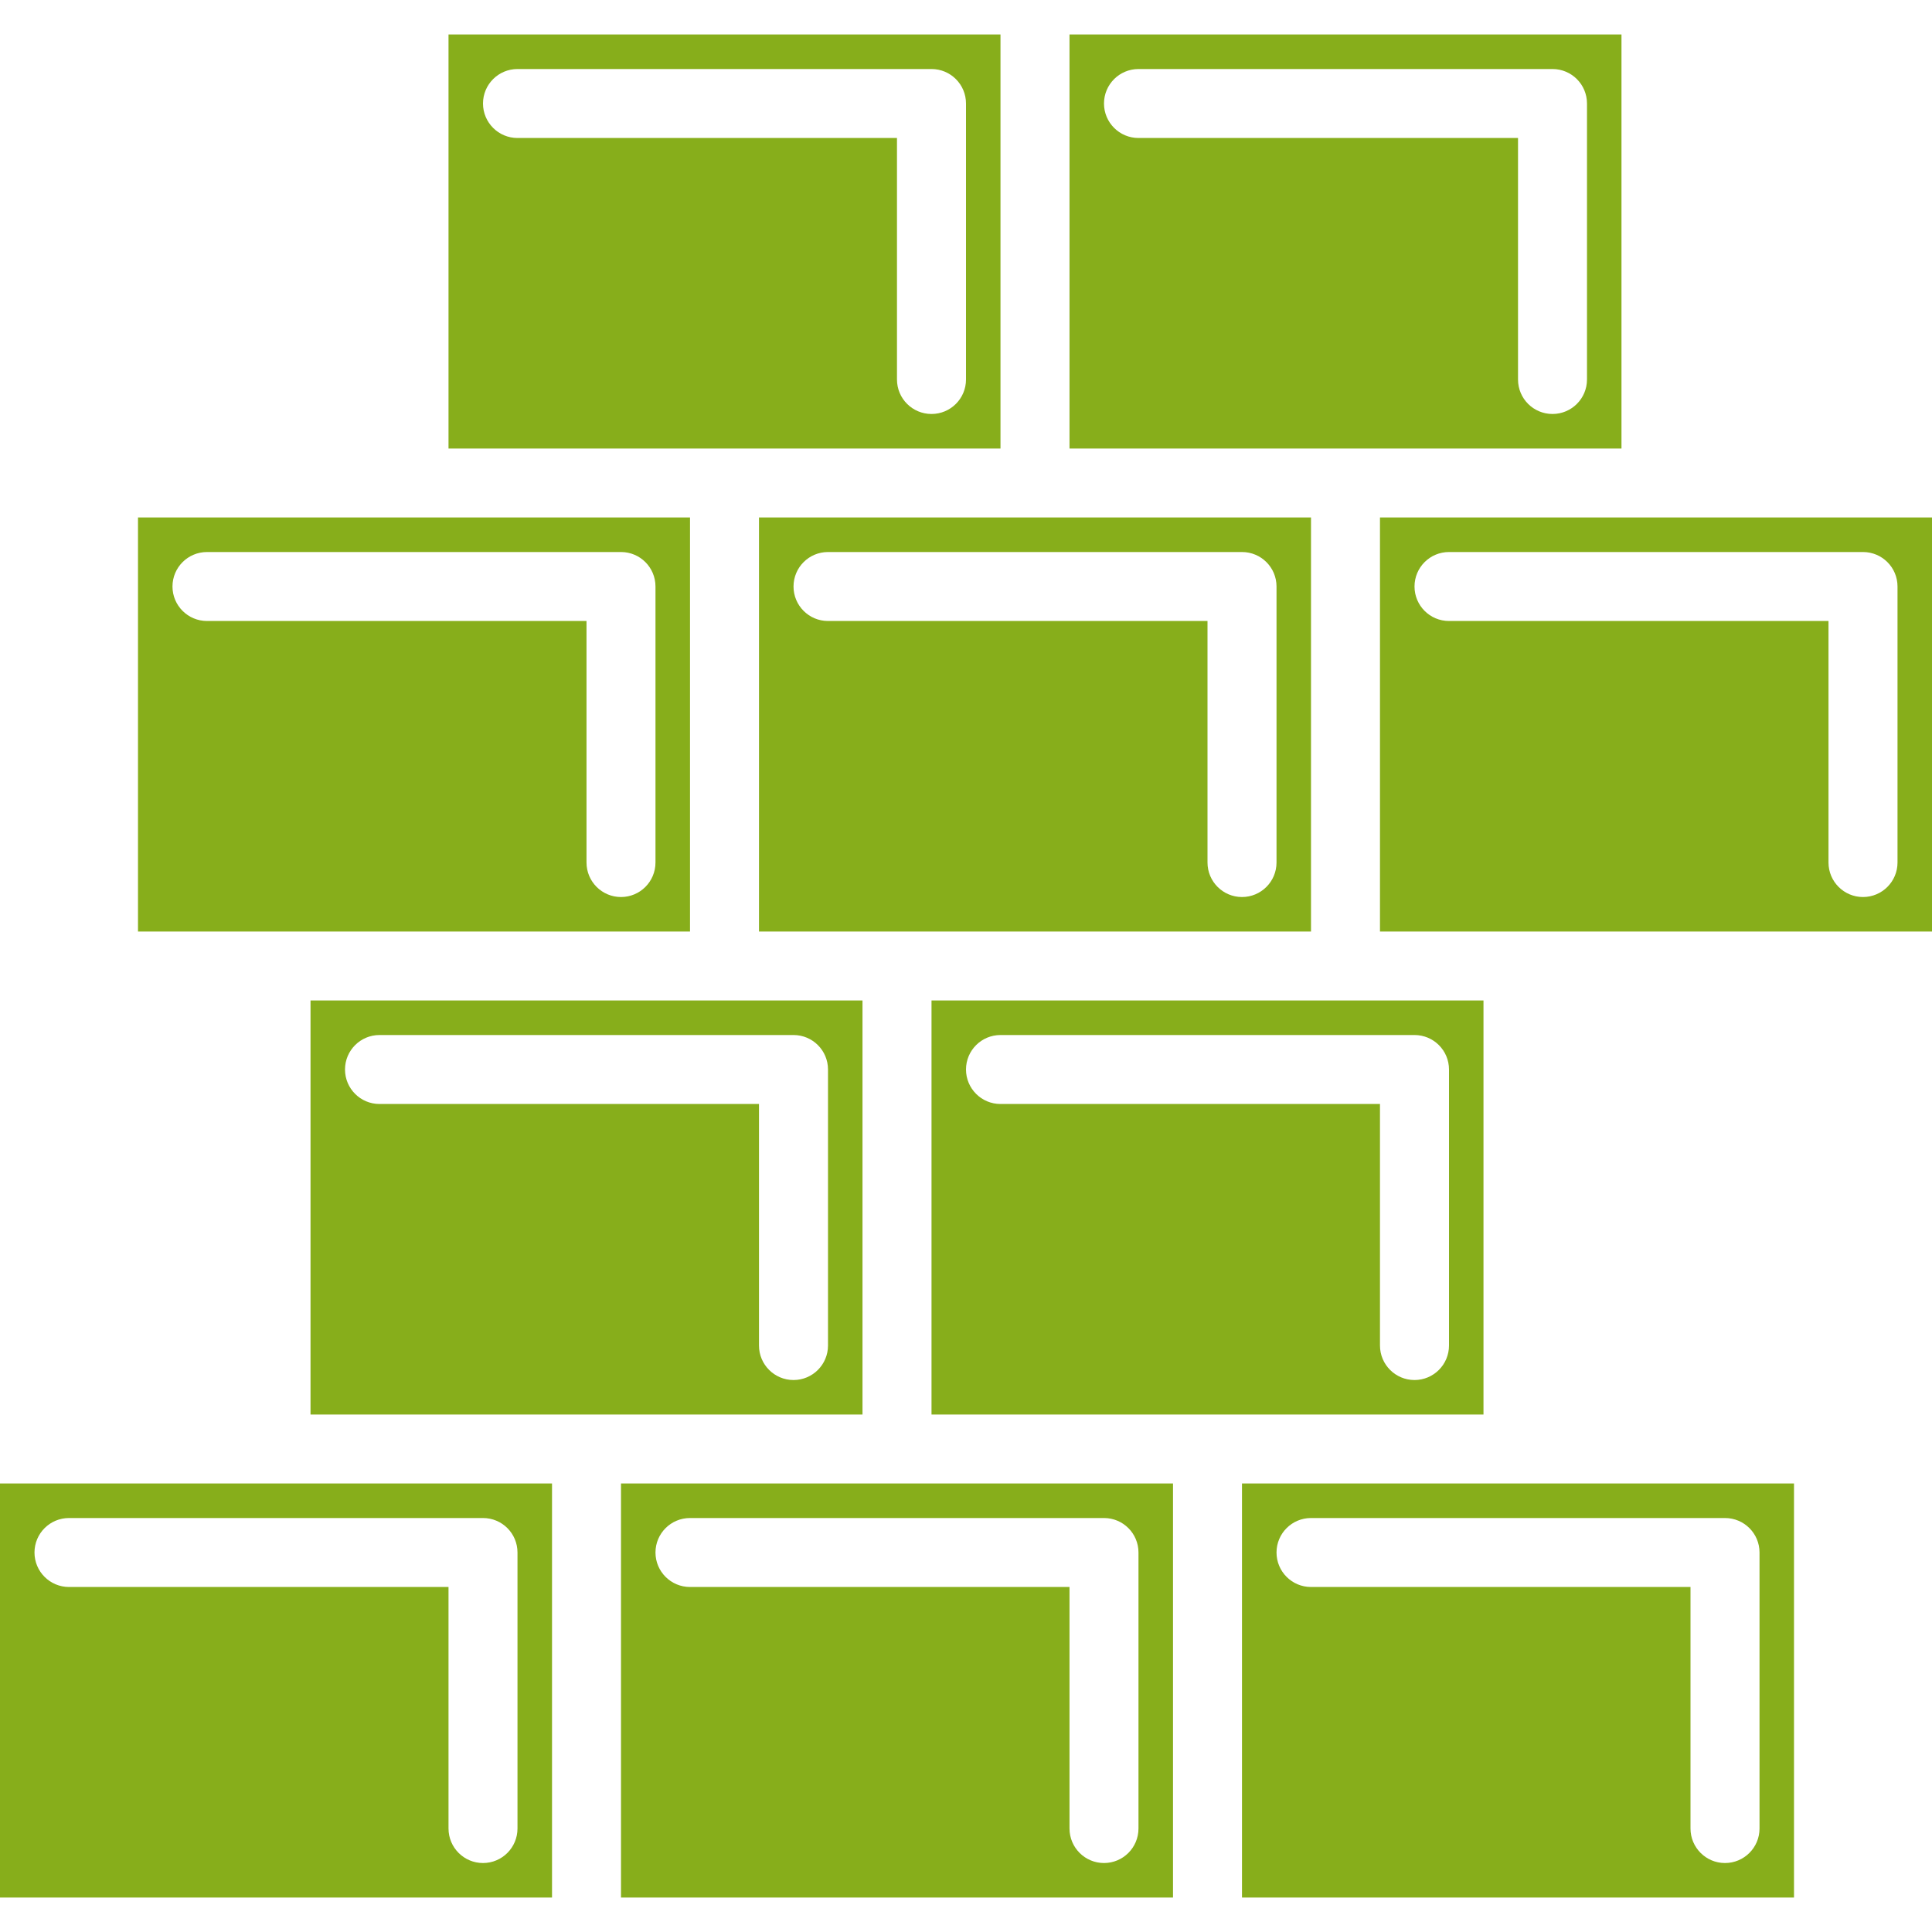 <svg width="40" height="40" viewBox="0 0 40 40" fill="none" xmlns="http://www.w3.org/2000/svg">
<path d="M12.857 39.286H24.286V30.714H12.857V39.286ZM14.286 31.429H22.857C23.252 31.429 23.571 31.748 23.571 32.143V37.857C23.571 38.252 23.252 38.572 22.857 38.572C22.463 38.572 22.143 38.252 22.143 37.857V32.857H14.286C13.891 32.857 13.571 32.537 13.571 32.143C13.571 31.748 13.891 31.429 14.286 31.429Z" fill="#87AE1B"/>
<path d="M6.429 29.286H17.857V20.714H6.429V29.286ZM7.857 21.429H16.429C16.823 21.429 17.143 21.748 17.143 22.143V27.857C17.143 28.252 16.823 28.572 16.429 28.572C16.034 28.572 15.714 28.252 15.714 27.857V22.857H7.857C7.463 22.857 7.143 22.537 7.143 22.143C7.143 21.748 7.463 21.429 7.857 21.429Z" fill="#87AE1B"/>
<path d="M0 39.286H11.429V30.714H0V39.286ZM1.429 31.429H10C10.395 31.429 10.714 31.748 10.714 32.143V37.857C10.714 38.252 10.395 38.572 10 38.572C9.606 38.572 9.286 38.252 9.286 37.857V32.857H1.429C1.034 32.857 0.714 32.537 0.714 32.143C0.714 31.748 1.034 31.429 1.429 31.429Z" fill="#87AE1B"/>
<path d="M9.286 9.286H20.714V0.714H9.286V9.286ZM10.714 1.429H19.286C19.68 1.429 20 1.748 20 2.143V7.857C20 8.252 19.68 8.571 19.286 8.571C18.891 8.571 18.571 8.252 18.571 7.857V2.857H10.714C10.32 2.857 10 2.537 10 2.143C10 1.748 10.32 1.429 10.714 1.429Z" fill="#87AE1B"/>
<path d="M33.571 0.714H22.143V9.286H33.571V0.714ZM32.857 7.857C32.857 8.252 32.537 8.571 32.143 8.571C31.748 8.571 31.429 8.252 31.429 7.857V2.857H23.571C23.177 2.857 22.857 2.537 22.857 2.143C22.857 1.748 23.177 1.429 23.571 1.429H32.143C32.537 1.429 32.857 1.748 32.857 2.143V7.857Z" fill="#87AE1B"/>
<path d="M2.857 19.286H14.286V10.714H2.857V19.286ZM4.286 11.429H12.857C13.252 11.429 13.571 11.748 13.571 12.143V17.857C13.571 18.252 13.252 18.572 12.857 18.572C12.463 18.572 12.143 18.252 12.143 17.857V12.857H4.286C3.891 12.857 3.571 12.537 3.571 12.143C3.571 11.748 3.891 11.429 4.286 11.429Z" fill="#87AE1B"/>
<path d="M40 10.714H28.571V19.286H40V10.714ZM39.286 17.857C39.286 18.252 38.966 18.572 38.571 18.572C38.177 18.572 37.857 18.252 37.857 17.857V12.857H30C29.605 12.857 29.286 12.537 29.286 12.143C29.286 11.748 29.605 11.429 30 11.429H38.571C38.966 11.429 39.286 11.748 39.286 12.143V17.857Z" fill="#87AE1B"/>
<path d="M37.143 30.714H25.714V39.286H37.143V30.714ZM36.429 37.857C36.429 38.252 36.109 38.572 35.714 38.572C35.32 38.572 35 38.252 35 37.857V32.857H27.143C26.748 32.857 26.429 32.537 26.429 32.143C26.429 31.748 26.748 31.429 27.143 31.429H35.714C36.109 31.429 36.429 31.748 36.429 32.143V37.857Z" fill="#87AE1B"/>
<path d="M30.714 20.714H19.286V29.286H30.714V20.714ZM30 27.857C30 28.252 29.68 28.572 29.286 28.572C28.891 28.572 28.571 28.252 28.571 27.857V22.857H20.714C20.32 22.857 20 22.537 20 22.143C20 21.748 20.32 21.429 20.714 21.429H29.286C29.68 21.429 30 21.748 30 22.143V27.857Z" fill="#87AE1B"/>
<path d="M15.714 19.286H27.143V10.714H15.714V19.286ZM17.143 11.429H25.714C26.109 11.429 26.429 11.748 26.429 12.143V17.857C26.429 18.252 26.109 18.572 25.714 18.572C25.32 18.572 25 18.252 25 17.857V12.857H17.143C16.748 12.857 16.429 12.537 16.429 12.143C16.429 11.748 16.748 11.429 17.143 11.429Z" fill="#87AE1B"/>
</svg>

